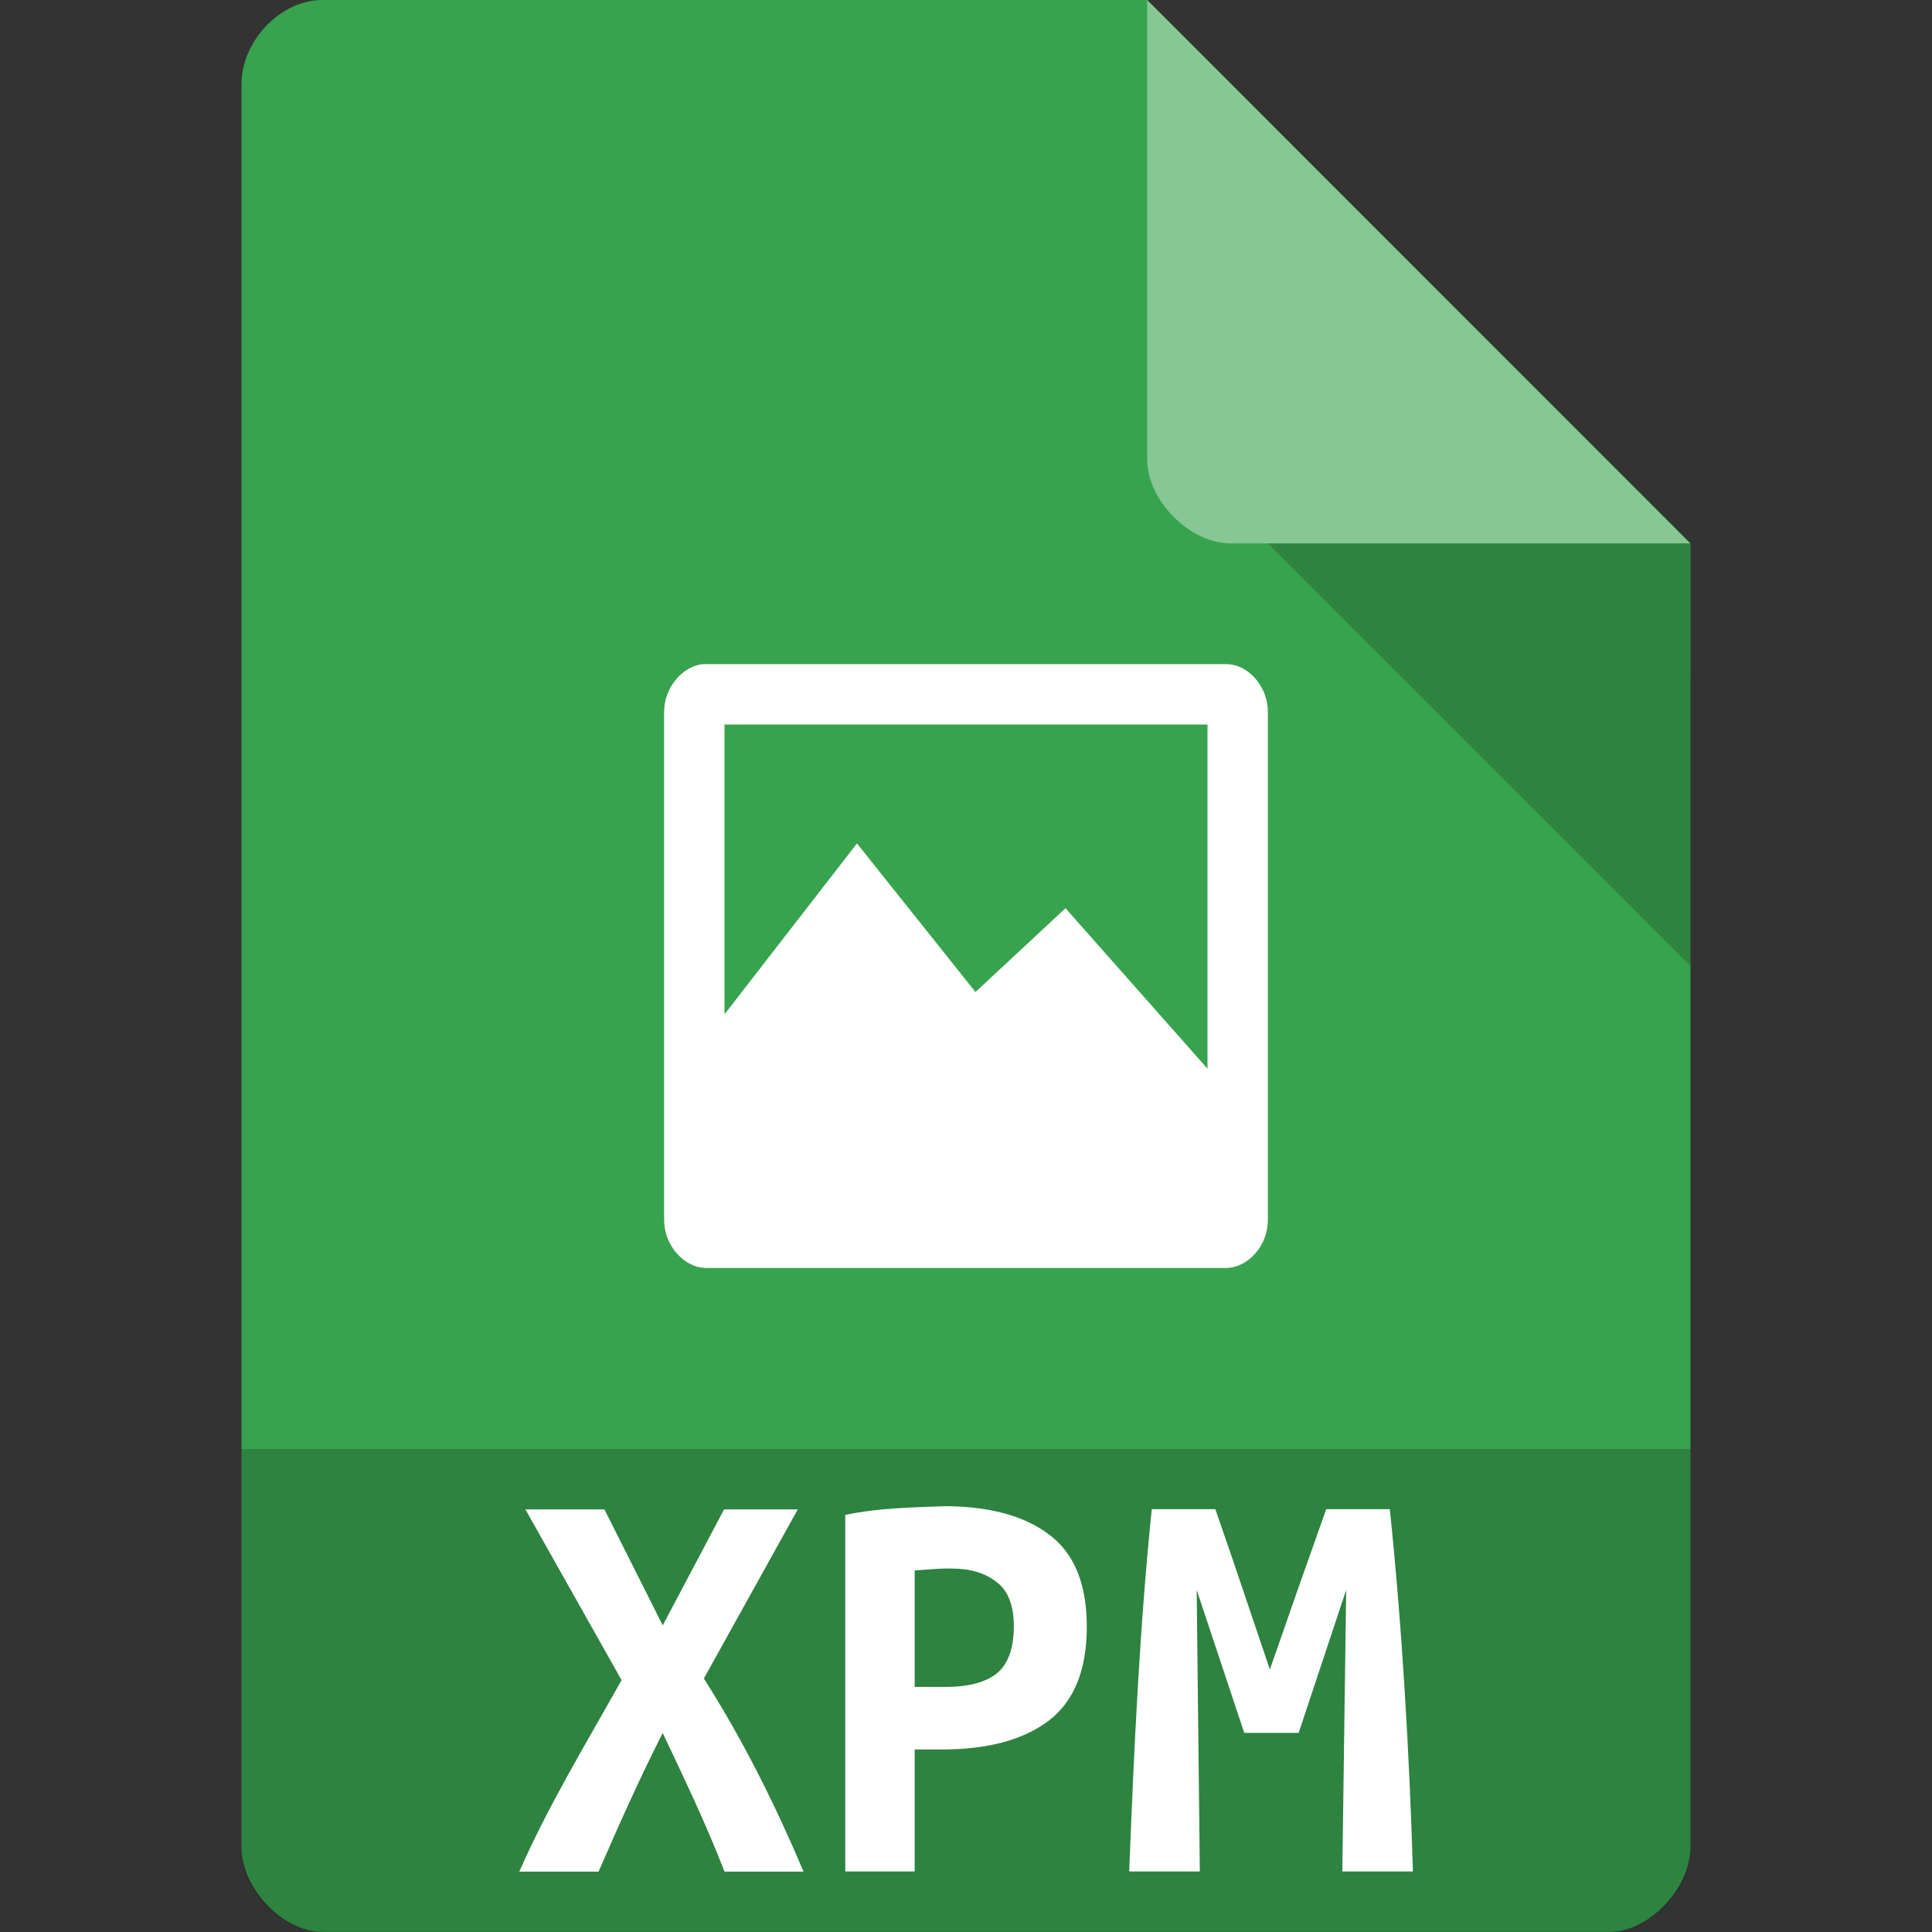 <svg xmlns="http://www.w3.org/2000/svg" viewBox="0 0 32 32">
 <rect x="0" y="0" width="32" height="32" fill="#333333" stroke="none"/>
 <path d="m 5.336 0 c -0.687 0 -1.336 0.676 -1.336 1.394 l 0 29.21 c 0 0.676 0.687 1.394 1.336 1.394 l 21.327 0 c 0.648 0 1.336 -0.717 1.336 -1.394 l 0.001 -21.606 -9 -9 z" style="fill:#38a34e;fill-opacity:1"/>
 <path d="m 21 9 7 7 0 -7 z" style="fill:#000;fill-opacity:0.196"/>
 <path d="m 19 0 8.992 9 -7.613 0 c -0.673 0 -1.378 -0.713 -1.378 -1.386 z" style="fill:#fff;fill-opacity:0.392"/>
 <path d="m 11.645 11 c -0.352 0.033 -0.652 0.406 -0.645 0.802 l 0 8.415 c 0.004 0.414 0.333 0.787 0.703 0.784 l 8.612 0 c 0.363 -0.007 0.681 -0.373 0.685 -0.784 l 0 -8.415 c 0.007 -0.417 -0.315 -0.798 -0.685 -0.802 z m 0.355 1 l 8 0 0 5.701 -2.352 -2.658 -1.491 1.388 l -1.963 -2.461 -2.194 2.83" style="fill:#fff"/>
 <path d="m 4 24 0 6.668 c 0 0.648 0.688 1.332 1.332 1.332 l 21.336 0 c 0.645 0 1.332 -0.684 1.332 -1.332 l 0 -6.668 z" style="fill:#000;fill-opacity:0.196"/>
 <path d="m 20.13 24.997 c 0.31 0.887 0.604 1.776 0.903 2.656 0.313 -0.902 0.616 -1.767 0.933 -2.656 l 1.054 0 c 0.21 2.031 0.322 4.04 0.383 6 l -1.17 0 0.064 -4.663 -0.787 2.368 -0.901 0 -0.788 -2.368 0.052 4.663 -1.17 0 c 0.08 -2.035 0.171 -4.02 0.374 -6 l 1.054 0" style="fill:#fff"/>
 <path d="m 15.629 24.947 c 0.751 0 1.335 0.157 1.748 0.471 c 0.417 0.31 0.624 0.821 0.624 1.526 c 0 0.718 -0.211 1.234 -0.632 1.557 -0.417 0.314 -1 0.476 -1.772 0.476 l -0.447 0 0 2.02 -1.15 0 0 -5.906 c 0.581 -0.118 1.088 -0.121 1.629 -0.143 m 0.131 1.032 c -0.205 -0.005 -0.405 0.02 -0.61 0.031 l 0 1.93 0.506 0 c 0.377 0 0.659 -0.072 0.85 -0.22 0.191 -0.157 0.286 -0.417 0.286 -0.785 0 -0.346 -0.095 -0.592 -0.286 -0.732 -0.183 -0.148 -0.433 -0.224 -0.747 -0.224" style="fill:#fff"/>
 <path d="m 12 31 c -0.312 -0.807 -0.678 -1.566 -1.024 -2.296 -0.397 0.783 -0.727 1.528 -1.062 2.296 l -1.313 0 c 0.484 -1.102 1.115 -2.136 1.694 -3.172 l -1.593 -2.828 1.309 0 0.966 1.921 1.016 -1.921 l 1.221 0 -1.556 2.801 c 0.658 1.035 1.18 2.089 1.652 3.199 l -1.309 0" style="fill:#fff"/>
</svg>
